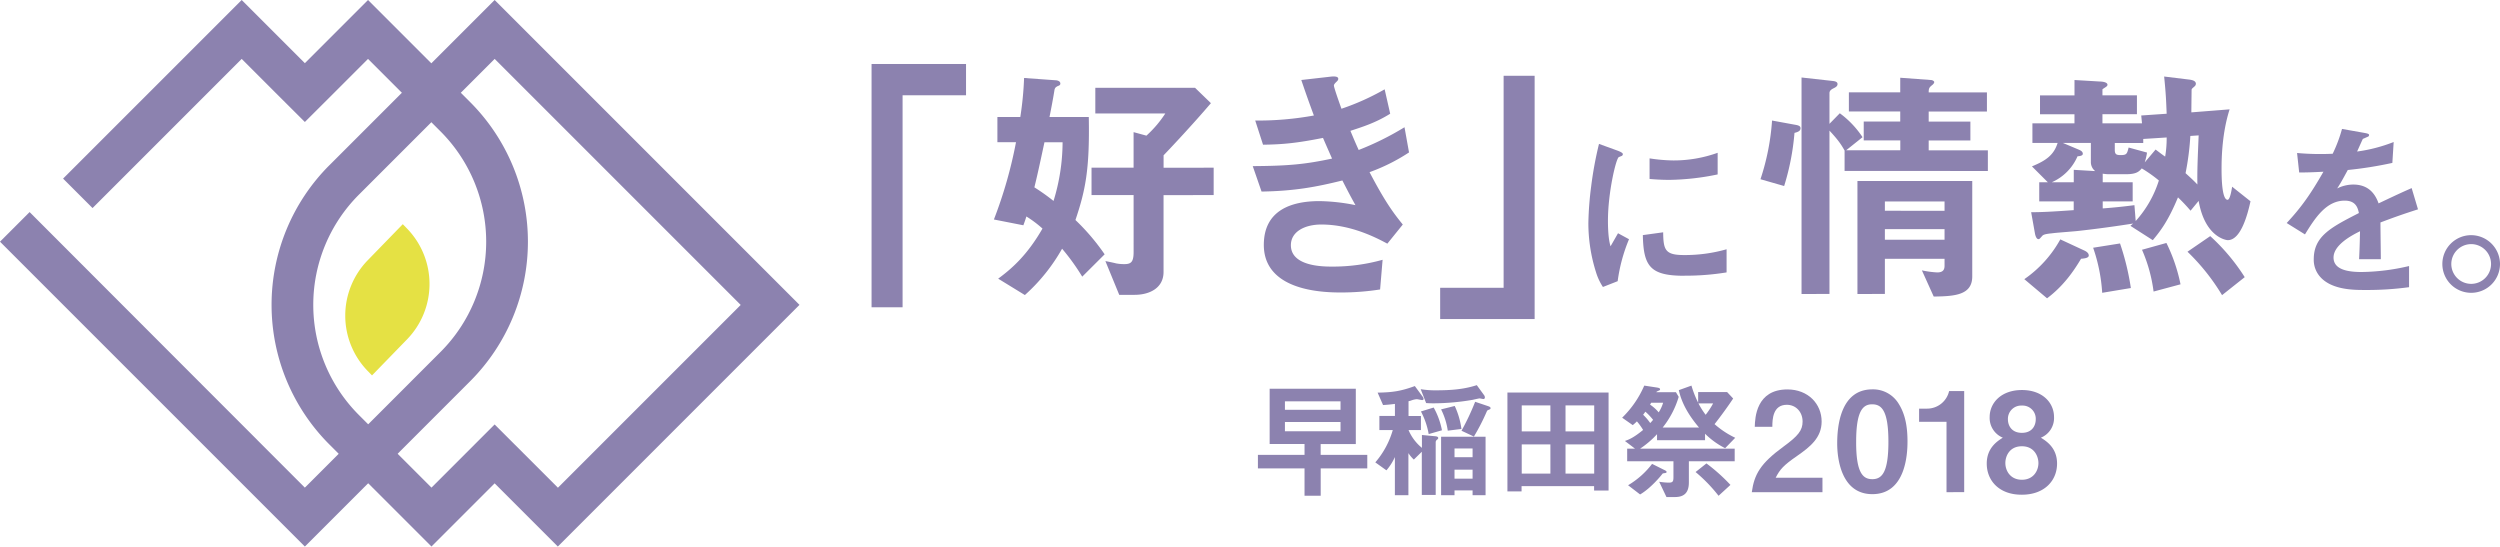 <svg id="レイヤー_1" data-name="レイヤー 1" xmlns="http://www.w3.org/2000/svg" viewBox="0 0 1209.15 264.34"><defs><style>.cls-1{fill:#8c82af;}.cls-2{fill:none;}.cls-3{fill:#e5e144;}</style></defs><title>logo-white_color</title><path class="cls-1" d="M239.24,0,208.62,30.62,194.38,44.86,159.32,79.91a95.51,95.51,0,0,0,0,135.07l4.49,4.49,14.25,14.24,30.62,30.62,30.56-30.56,30.56,30.56L386.68,147.45Zm14.25,219.53-14.25-14.24L225,219.53l-16.31,16.31-16.37-16.37-14.24-14.25-4.49-4.49a75.36,75.36,0,0,1,0-106.58l35.05-35.05,14.24-14.24,16.37-16.37,119,119-88.4,88.4Z"/><path class="cls-2" d="M227.36,184.42l-35.05,35.05,16.37,16.37L225,219.53l14.24-14.24,14.25,14.24,16.31,16.31,88.4-88.4-119-119L222.87,44.86l4.49,4.49A95.51,95.51,0,0,1,227.36,184.42Z"/><path class="cls-2" d="M151.5,147.45a74.87,74.87,0,0,0,22.07,53.29l4.49,4.49,35.05-35.05a75.45,75.45,0,0,0,0-106.58l-4.49-4.49L173.57,94.16A74.87,74.87,0,0,0,151.5,147.45Zm43.32-39,2.19,2.25A38.47,38.47,0,0,1,197,164l-17.08,17.54-2.19-2.25a38.42,38.42,0,0,1,0-53.32Z"/><path class="cls-3" d="M177.74,179.32l2.19,2.25L197,164a38.47,38.47,0,0,0,0-53.32l-2.19-2.25L177.74,126a38.42,38.42,0,0,0,0,53.32Z"/><path class="cls-2" d="M227.36,184.42l-35.05,35.05,16.37,16.37L225,219.53l14.24-14.24,14.25,14.24,16.31,16.31,88.4-88.4-119-119L222.87,44.86l4.49,4.49A95.51,95.51,0,0,1,227.36,184.42Z"/><path class="cls-1" d="M227.36,184.42a95.51,95.51,0,0,0,0-135.07l-4.49-4.49L208.62,30.62,178,0,147.45,30.56,116.89,0,30.51,86.38l14.25,14.25,72.14-72.14L133.2,44.8,147.45,59,161.69,44.8,178,28.49l16.37,16.37,14.25,14.25,4.49,4.49a75.45,75.45,0,0,1,0,106.58l-35.05,35.05-14.25,14.25-16.37,16.37L14.32,102.57,0,116.89,147.45,264.34l30.62-30.62,14.24-14.24Z"/><polygon class="cls-1" points="421.54 30.95 421.54 148.62 436.54 148.62 436.54 46.08 467.23 46.08 467.23 30.95 421.54 30.95"/><path class="cls-1" d="M523.43,133.81a105.13,105.13,0,0,0-9.74-13.52,87.88,87.88,0,0,1-18,22.41l-12.91-7.92c6.94-5.11,14.13-11.57,21.43-24.23a54.13,54.13,0,0,0-7.79-5.85c-.49,1.58-.61,1.95-1.46,4.26l-14.25-2.8A214.1,214.1,0,0,0,491.4,68.78h-9V56.6h11.08a159.54,159.54,0,0,0,1.83-18.88l15.22,1.1c.49,0,2.31.24,2.31,1.58,0,.49-.12.85-1.22,1.22-1.22.61-1.34,1-1.58,1.71-.61,3.9-1.58,9-2.44,13.27h19c.49,25.7-1.71,35.68-6.45,49.81A105.73,105.73,0,0,1,534.27,123Zm-18.27-65c-2.68,12.54-3.65,16.81-4.87,21.8a98.87,98.87,0,0,1,9.26,6.58,97.07,97.07,0,0,0,4.38-28.37Zm57.6,25.57v37.14c0,7.92-6.94,11.08-14,11.08h-7.43l-6.7-16.32c.73.12,4.26.85,5.12,1.1a21.05,21.05,0,0,0,3.9.37c3.29,0,4.63-.85,4.63-5.85V94.35H527.93V81.08h20.34V63.91l6.21,1.7a54.86,54.86,0,0,0,9.13-10.72H529.76V42.47H578l7.67,7.43c-8.53,10-19.12,21.31-22.89,25.21v6H587V94.35Z"/><path class="cls-1" d="M662.39,83.27c7.55,14.37,11.45,19.61,16.08,25.33L671,117.85c-5.85-3.17-17.9-9.26-31.91-9.26-8,0-14.74,3.41-14.74,10,0,10.35,15.83,10.35,20,10.35a88.85,88.85,0,0,0,24.36-3.29L667.5,140a122.4,122.4,0,0,1-19.24,1.46c-21.92,0-37-6.94-37-23,0-16.68,13.15-21.19,26.91-21.19a93,93,0,0,1,17.41,1.95c-2.92-5.24-4-7.43-6.33-11.93-12.79,3.17-23.26,5.11-39.09,5.36l-4.26-12.3c17.29-.12,25.21-.85,38.36-3.65-1.83-4.14-3.17-7.18-4.38-10-12.3,2.44-19.12,3.17-29,3.29L607.1,58.3a150.11,150.11,0,0,0,28.37-2.44c-2.8-7.55-4.14-11.45-6.09-17.17l13.88-1.58c1-.12,4-.49,4,1,0,.61-.37,1-1,1.58-1,1-1.1,1.34-1.1,1.71,0,.85,2.07,6.82,3.65,11.2A117.55,117.55,0,0,0,669.7,43.2L672.38,55c-6.94,4.38-13.64,6.45-19.24,8.28,1.58,3.77,2.07,5,4,9.26a138.79,138.79,0,0,0,22.16-11l2.19,12.18A90.24,90.24,0,0,1,662.39,83.27Z"/><polygon class="cls-1" points="727.24 36.65 727.24 139.19 696.55 139.19 696.55 154.31 697.84 154.31 742.24 154.31 742.24 36.65 727.24 36.65"/><path class="cls-1" d="M782.4,136l-7.13,2.8a27.59,27.59,0,0,1-3.34-7.13,78.6,78.6,0,0,1-3.7-23.73,159.51,159.51,0,0,1,1.35-17.77,177.86,177.86,0,0,1,3.79-20.57l9.2,3.34c.63.27,2.34.9,2.34,1.62a1.07,1.07,0,0,1-.45.81c-.18.09-1.35.54-1.53.63-1.35.81-5.23,17.14-5.23,30.76,0,1.53,0,8.48,1.26,12.36,1.08-1.89,1.62-2.8,3.61-6.31l5.32,2.89A80.07,80.07,0,0,0,782.4,136Zm32.3-2.62c-16.42,0-19.85-4.42-20.12-19.67l9.83-1.35c.09,8.57,1,11,10.1,11a73.65,73.65,0,0,0,20.57-2.8v11.19A123.38,123.38,0,0,1,814.69,133.34ZM807.48,87c-.72,0-4.87,0-9.65-.45V76.6a79.4,79.4,0,0,0,11.55,1,63,63,0,0,0,21.38-3.7V84.36A121.14,121.14,0,0,1,807.48,87Z"/><path class="cls-1" d="M867.92,64.27a118.53,118.53,0,0,1-5,25.7l-11.45-3.29a114.1,114.1,0,0,0,5.6-28.38l11.33,2.07c2.31.37,2.44,1.1,2.44,1.7C870.84,63.42,869.38,63.91,867.92,64.27Zm24.23,18.39V72.8c-1.58-2.8-3-5-7.31-9.62v79H871.33V37.48l15.34,1.71c.85.12,2.07.37,2.07,1.46s-1,1.58-1.71,1.95c-1,.49-2.19,1.1-2.19,2.44V59.89l5-5.11a45.35,45.35,0,0,1,11,11.57l-7.92,6.33h26.18V67.92H901.41V58.79h17.66V53.92H894.23V44.66h24.84V37.6l14.86,1.1c.61,0,1.58.49,1.58,1s-.49,1-.85,1.34c-1.58,1.22-1.83,1.7-1.83,3.65H961v9.26H932.83v4.87H953v9.13H932.83v4.75h28.62v10Zm43.11,60.77-5.72-12.67a45.07,45.07,0,0,0,7.43,1c2.68,0,3.53-1.22,3.53-3.17v-3.41H911.64v17H898.37V87.53H953.9v46.16C953.9,142.7,945.5,143.31,935.27,143.43Zm5.24-46H911.64v4.51H940.5Zm0,13.4H911.64v5.12H940.5Z"/><path class="cls-1" d="M1006.52,125.16c-3.78,6.33-8.65,13.27-16.44,19.12l-11-9.26a56.6,56.6,0,0,0,17.41-19.24l11.81,5.48c.73.37,1.95,1.1,1.95,2.31S1008.22,125,1006.52,125.16Zm71-9c-.61,0-11-1.22-14.13-19l-3.9,4.75a82.94,82.94,0,0,0-6.09-6.45c-4.75,11.45-8.52,16.32-12.18,20.7l-10.84-6.94,1.34-1.1c-8.65,1.34-17.41,2.56-26.18,3.53-1.83.24-10.35.85-12.3,1.1s-4.75.37-5.48,1.34c-1.22,1.34-1.34,1.58-1.83,1.58-1.1,0-1.58-2.07-1.71-2.8l-1.83-10.23c4.87,0,9.86-.24,20.58-1V97.4H986.3V88.14h4.14l-7.67-7.67c6.82-2.8,10.59-5.48,12.42-11.33H983v-9.5h20.34V55.26H986.67V46.13h16.68V38.7l12.3.73c.49,0,3.65.12,3.65,1.58,0,.85-1.22,1.22-2.43,2.19v2.92h16.68v9.13h-16.68v4.39H1036l-.37-3.78,12.3-.85c-.24-6.09-.37-9.74-1.22-18l11.94,1.46c2.19.24,3.41.85,3.41,2.07a1.81,1.81,0,0,1-.49,1.1c-1.34,1.22-1.46,1.22-1.58,1.71,0,.12-.12,9.26-.12,11l18.51-1.46c-3.65,11.32-3.9,23.5-3.9,28.74,0,2.92,0,15,2.92,15,1.1,0,1.83-4,2.19-6.33l8.89,7.06C1087,104.09,1083.73,116.15,1077.51,116.15Zm-66.25-37.87V69.14H997.75l7.79,3.29c.49.24,1.83.73,1.83,1.95,0,.85-1.1,1.1-2.56,1.22a24.17,24.17,0,0,1-12.42,12.54H1003v-6l10.35.61A5.58,5.58,0,0,1,1011.27,78.28Zm5.48,63.33a81.85,81.85,0,0,0-4.38-21.8l13-2.07a122.16,122.16,0,0,1,5.24,21.56Zm19.12-60.16c-1.34,1.58-2.68,2.8-7.55,2.8h-8.52A18.61,18.61,0,0,1,1017,84v4.14h14.49V97.4H1017v3.41c4.63-.37,8.77-.73,15.34-1.58l.61,7.67a53,53,0,0,0,11.21-19.61A65.78,65.78,0,0,0,1035.87,81.44Zm.73-14.25v1.95h-13.76v3.29c0,2.19.73,2.56,2.92,2.56,2.92,0,3-.73,3.78-3.65l8.89,2.43a30.19,30.19,0,0,1-1.1,4.75l5.24-6.21c.85.61,3,2.31,4.63,3.41a53,53,0,0,0,.73-9.25Zm5,73.8a73.47,73.47,0,0,0-5.6-20.21l11.81-3.29a82.1,82.1,0,0,1,6.82,20Zm17.78-75.26a129.76,129.76,0,0,1-2.31,18c1.71,1.58,3.65,3.29,5.72,5.48-.12-6.7.12-11.81.61-23.75Zm15.34,77A101.76,101.76,0,0,0,1058,121.75l11-7.55a96.57,96.57,0,0,1,16.68,19.85Z"/><path class="cls-1" d="M1151.33,107.6c0,3.52.18,14.7.18,17.77H1141c.27-5.14.36-9.56.45-13.53-3.43,1.71-12.81,6.41-12.81,12.72,0,5.86,6.95,7,13.53,7a104.3,104.3,0,0,0,23-2.89V138.9a149.32,149.32,0,0,1-21.47,1.35c-5.05,0-15.52,0-21.2-6a12.34,12.34,0,0,1-3.43-8.84c0-11.19,8.3-15.43,21.83-22.37-.54-2.71-1.62-6-6.86-6-8.84,0-14.25,8.21-19.22,16.33l-8.84-5.5c7.13-7.67,11.64-14.07,17.77-24.81-5.14.27-7.94.36-11.73.36L1111,74a127,127,0,0,0,17.23.36,69.91,69.91,0,0,0,4.51-12l11.28,2c.27.09,1.8.27,1.8.9s-.36.81-.9,1c-.18.09-2,.9-2.08.9s-2.34,5.14-2.8,6.13a76.14,76.14,0,0,0,17.68-4.6l-.63,10.1a189.81,189.81,0,0,1-21.56,3.43c-2.89,5.32-3.61,6.59-5.14,8.93a17.44,17.44,0,0,1,7.76-1.89c6.23,0,10.19,3.16,12.27,9.11,10.55-5,11.73-5.5,16-7.4l3.07,10.28C1162.33,103.54,1158,105.07,1151.33,107.6Z"/><path class="cls-1" d="M1209.15,127.63a13.94,13.94,0,1,1-13.89-13.89A14,14,0,0,1,1209.15,127.63Zm-23.55,0a9.61,9.61,0,1,0,9.65-9.56A9.64,9.64,0,0,0,1185.6,127.63Z"/><path class="cls-1" d="M638.77,226.56v13.2h-7.82v-13.2H608.4V220h22.55v-5.26H614.08V188h41.67v26.77h-17V220h22.55v6.54Zm9.59-32.45H621.47v4.09h26.89Zm0,10H621.47v4.46h26.89Z"/><path class="cls-1" d="M695,212.69a1.56,1.56,0,0,0-.61,1.16v25.54h-6.72v-20.9l-3.85,3.79a17,17,0,0,1-2.63-3.12v20.35h-6.54V221.06a26.43,26.43,0,0,1-4.09,6.42l-5.38-3.85A41.36,41.36,0,0,0,673.63,208h-6.48v-6.84h7.52v-5.81c-2.44.31-3.79.43-5.74.55l-2.63-6c7.09-.12,11.18-.67,18-3.18l3.73,5.07a1.84,1.84,0,0,1,.49,1.16c0,.55-.61.55-.67.55-.43,0-2.2-.43-2.63-.43a9.77,9.77,0,0,0-2.63.61,7.86,7.86,0,0,1-1.34.37v7.15h6V208h-6a22.39,22.39,0,0,0,6.48,8.62v-6.23l6.48.61c1.1.12,1.41.43,1.41.92C695.57,212.14,695.5,212.32,695,212.69ZM717.44,193c-.24,0-1.53-.31-1.83-.31s-2.75.55-3.24.67a112.75,112.75,0,0,1-18.88,1.71c-1.77,0-2.63-.06-3.73-.12l-2.63-6.72a42.4,42.4,0,0,0,7.64.55c6.6,0,13.2-.43,19.49-2.5l3.48,4.77a1.93,1.93,0,0,1,.43,1.1A.73.73,0,0,1,717.44,193ZM691,209.94A37.09,37.09,0,0,0,687.25,199l6.17-1.89a37,37,0,0,1,4,11Zm9.23-1.65A33.7,33.7,0,0,0,697,198l6.6-1.65a38.26,38.26,0,0,1,3.24,11.12Zm12,31.22v-2.32h-8.74v2.32H697V211.22h21.51v28.29Zm0-22.61h-8.74v4.22h8.74Zm0,10.27h-8.74v4.34h8.74ZM720.5,198c-1,.43-1.1.43-1.34.86a101.94,101.94,0,0,1-6.29,12.28l-6-2.81a117,117,0,0,0,6.6-14l6.36,2.14c.49.18,1.1.43,1.1.92A.63.63,0,0,1,720.5,198Z"/><path class="cls-1" d="M771,237.25v-2.14H735.92v2.57h-6.84V189.84H778v47.42Zm-21.14-41.19H736v12.59h13.87Zm0,18.88H736v14.12h13.87Zm21.2-18.88H757.18v12.59h13.87Zm0,18.88H757.18v14.12h13.87Z"/><path class="cls-1" d="M834.38,216.78a38.8,38.8,0,0,1-9.72-7v3.12H801.44V210a45.14,45.14,0,0,1-8.19,7H839v6.11H816.84v10.2c0,4.77-2.08,7.09-6.72,7.09H806L802.48,233a30.81,30.81,0,0,0,4.64.43c1.83,0,2.26-.49,2.26-2.57v-7.76H787V217h3.79l-4.89-3.73c2-.67,4.34-1.65,8.8-5.32a28.67,28.67,0,0,0-3-4.16c-.61.67-1.28,1.22-2,1.83l-5.13-3.6a48.27,48.27,0,0,0,10.69-15.52l6.05.92c1.1.18,1.59.37,1.59.86s-.18.43-.79.73c-.79.37-.92.43-1,.67h9.47l1.34,2.26a43.89,43.89,0,0,1-7.76,14.85h17.6c-4.52-5.32-8.31-11.31-9.78-18.09l6.11-2.2a47.07,47.07,0,0,0,3.24,8.25v-5.13h14l2.93,3.12c-2.32,3.54-6.29,9-9,12.4a43.16,43.16,0,0,0,10,6.6ZM805.72,228.7c-.18.12-1.4.18-1.59.37-.73,1-5.74,7.09-10.88,10.08l-5.81-4.46a40.46,40.46,0,0,0,11.61-10.33l5.74,2.87c.43.18,1.28.61,1.28,1A.46.46,0,0,1,805.72,228.7Zm-9.9-29.57c-.12.12-1,1.34-1.1,1.47a26.82,26.82,0,0,1,3.42,4c.24-.18.85-.92,1.4-1.53A30,30,0,0,0,795.82,199.12Zm2.81-4.34c-.12.18-.43.67-.55.92a19.78,19.78,0,0,1,4.16,3.73,17.62,17.62,0,0,0,2.14-4.64Zm32.57,45a74.49,74.49,0,0,0-11.12-11.49l5.26-4.16a86.67,86.67,0,0,1,11.61,10.39Zm-9.72-44.67a36.69,36.69,0,0,0,3.48,5.5,37.16,37.16,0,0,0,3.6-5.5Z"/><path class="cls-1" d="M847.27,238.06c1.2-8.7,4.22-13.93,15.26-22,7.16-5.22,9.31-7.9,9.31-12.18,0-4.62-3.21-8.1-7.63-8.1-6.76,0-7,7-7,10.64h-8.5c.13-4.35.67-18.07,15.8-18.07,10,0,16.54,7,16.54,15.53,0,7.83-5.56,12.25-11.92,16.67-6.56,4.55-8.23,6.43-10.31,10.51h22.63v7Z"/><path class="cls-1" d="M905.58,239c-15.53,0-17-18.21-17-24.5,0-8,1.41-26.18,17-26.18a14.45,14.45,0,0,1,12.85,7.16c3.35,5.36,4.15,11.85,4.15,18.14S921.58,239,905.58,239Zm-.13-43.45c-4.49,0-7.7,3.28-7.7,18.07-.07,15.47,3.48,18.14,7.83,18.14,4.89,0,7.77-3.75,7.77-18.14C913.34,198.16,909.86,195.55,905.44,195.55Z"/><path class="cls-1" d="M941.45,238.06V204H928.19v-6.36h3.88a10.92,10.92,0,0,0,10.64-8.5H950v48.87Z"/><path class="cls-1" d="M977.91,239.27c-11,.07-17-6.83-17-15.06,0-7.5,5-10.78,7.77-12.52a10.33,10.33,0,0,1-6.36-10c0-6.76,5.49-13.05,15.6-13.05s15.53,6.29,15.53,13.05a10.24,10.24,0,0,1-6.36,10c2.81,1.74,7.83,5,7.83,12.52C994.92,232.44,988.82,239.27,977.91,239.27Zm0-23.43c-6.09,0-8,4.89-8,8.1,0,3.82,2.48,8.1,8,8.1s8-4.28,8-8.1C985.88,220.73,983.94,215.84,977.91,215.84Zm0-19.68a6.42,6.42,0,0,0-6.76,6.63c0,3.15,1.87,6.56,6.76,6.56s6.7-3.41,6.7-6.56A6.37,6.37,0,0,0,977.91,196.16Z"/></svg>